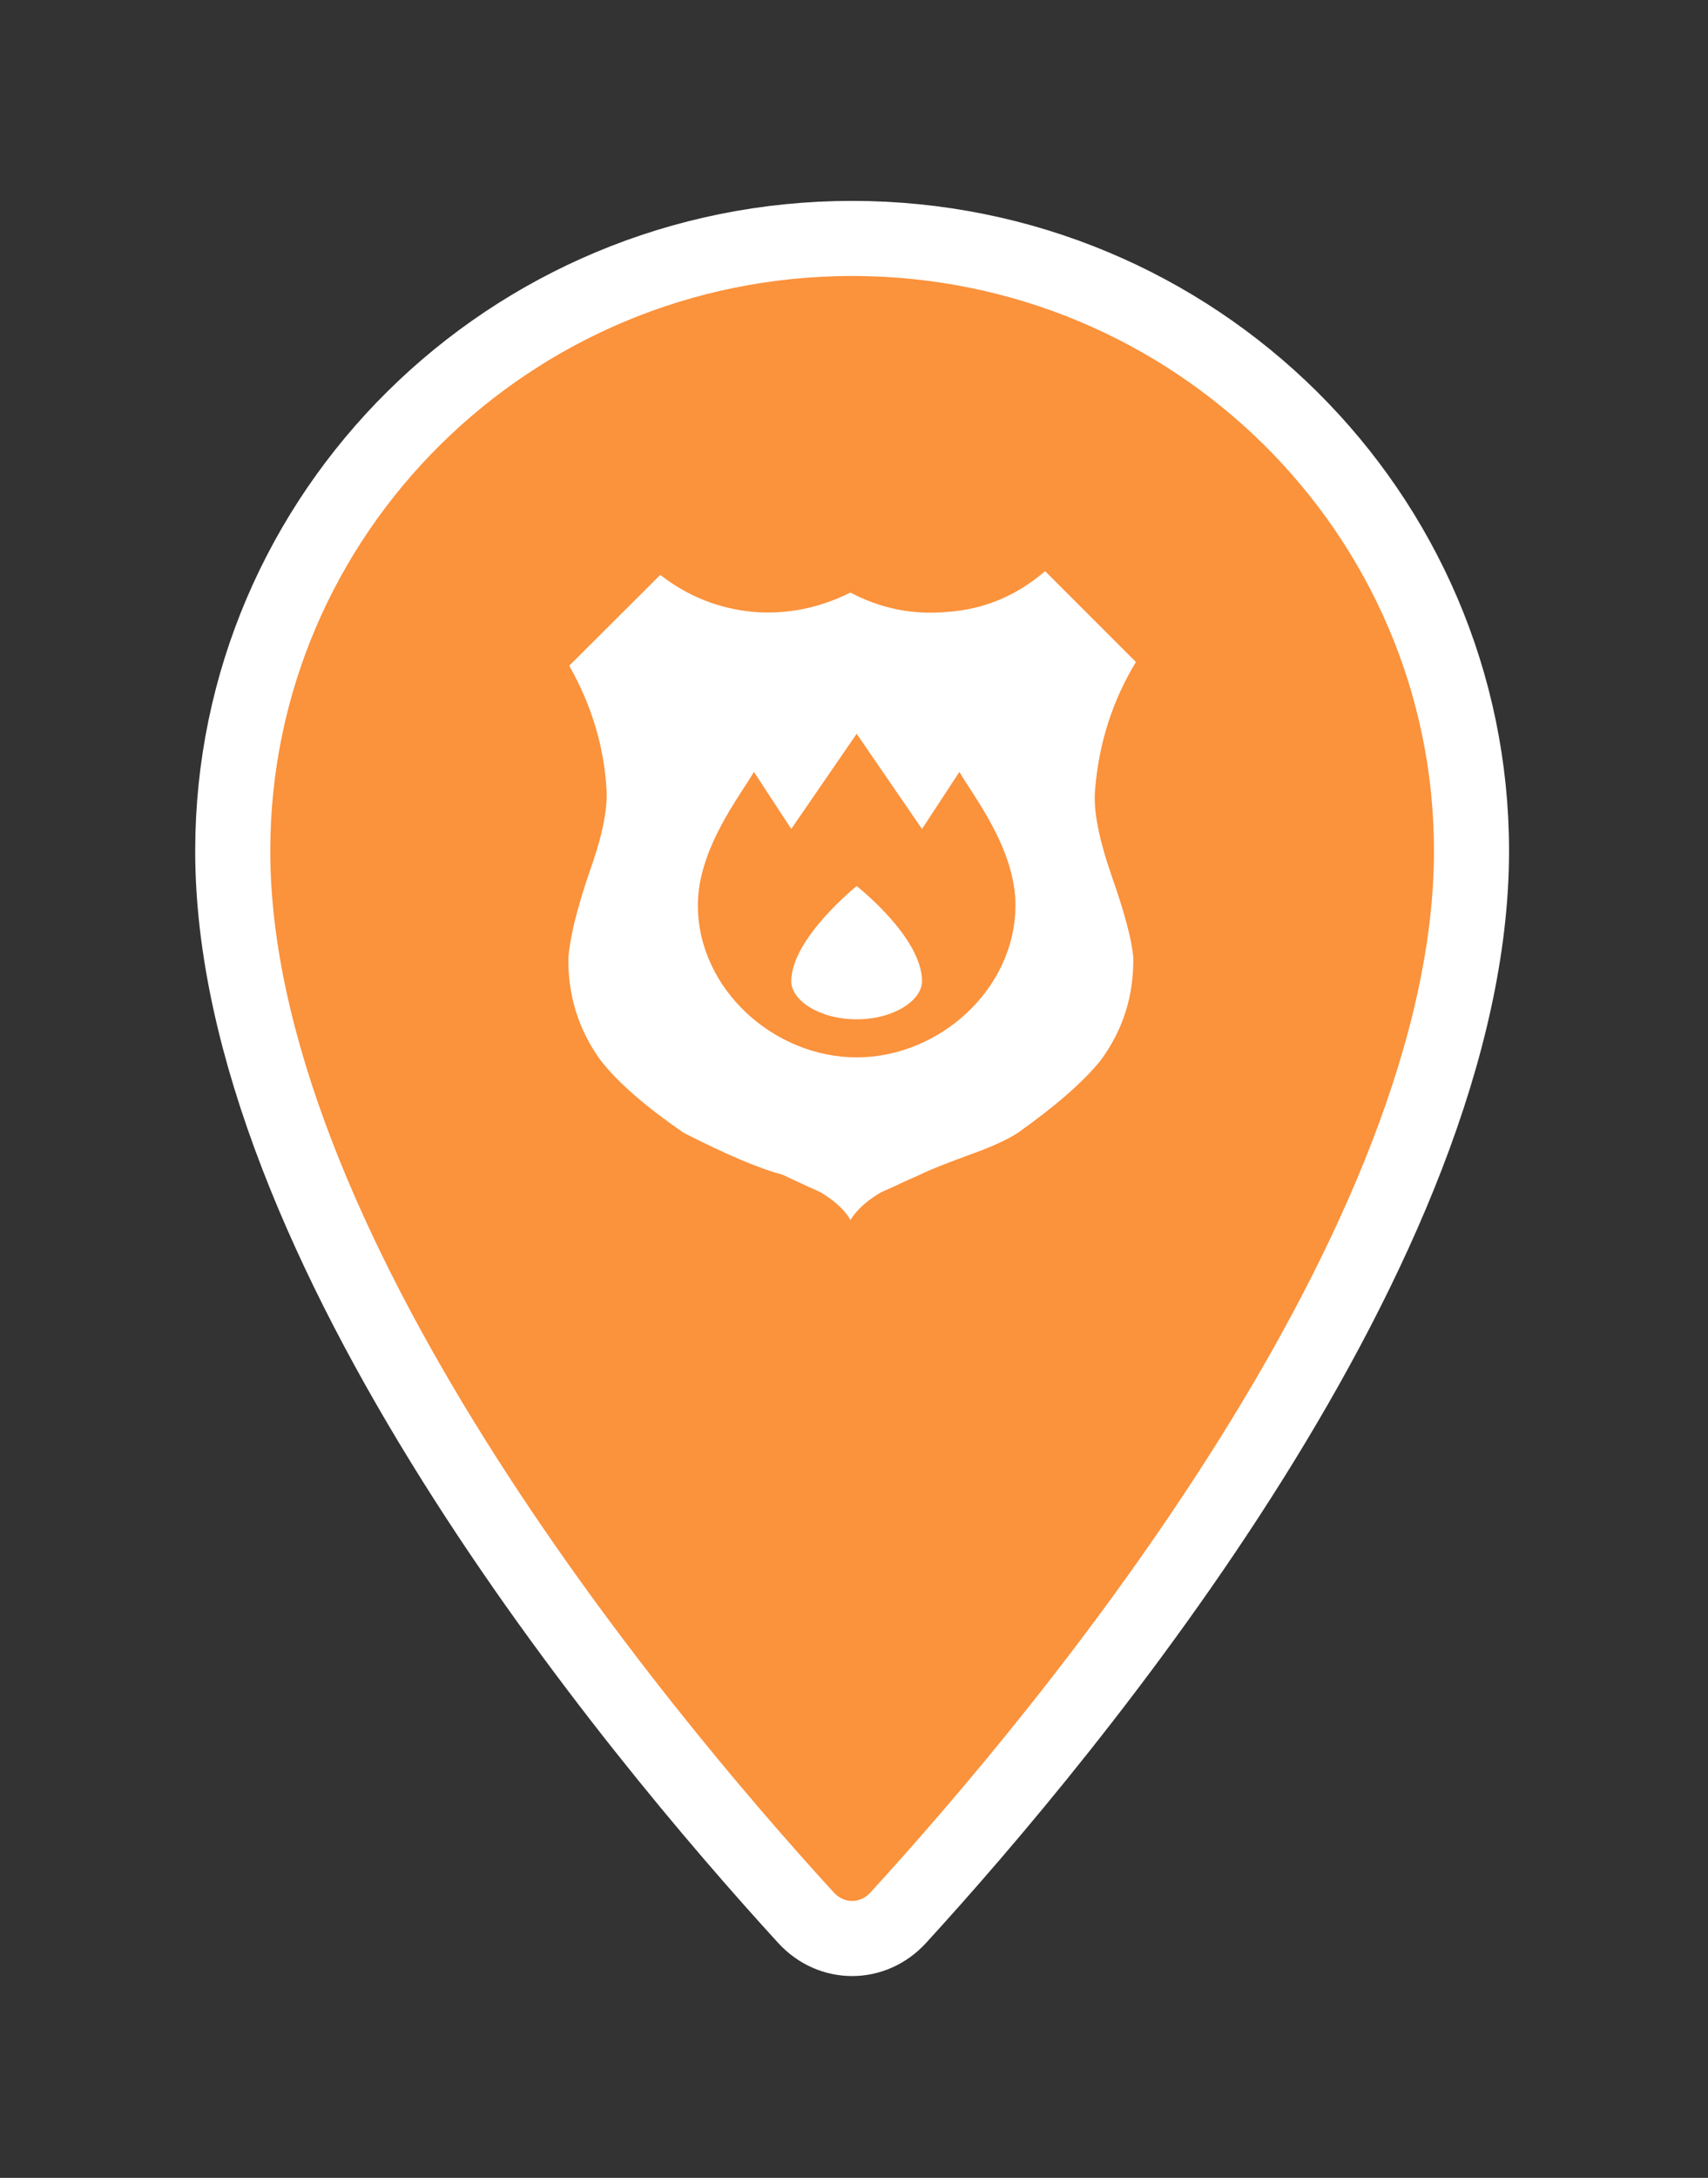 <svg width="91" height="116" viewBox="0 0 91 116" fill="none" xmlns="http://www.w3.org/2000/svg">
<rect x="0" y="0" width="91" height="116" fill="#333333" stroke="none"/>
<path d="M45.4 12.7C63.639 12.7 78.4 27.321 78.4 45.327C78.4 55.696 73.177 67.335 66.606 77.806C60.074 88.215 52.397 97.18 47.862 102.138C46.504 103.622 44.295 103.622 42.937 102.138C38.402 97.179 30.726 88.215 24.194 77.806C17.623 67.335 12.4 55.696 12.4 45.327C12.4 27.321 27.161 12.7 45.4 12.7Z" fill="#FB923C" stroke="white" stroke-width="4"/>
<path d="M45.641 47.194C45.641 47.194 42.157 49.997 42.157 52.263C42.157 53.278 43.65 54.291 45.641 54.291C47.63 54.291 49.124 53.278 49.124 52.263C49.124 49.916 45.641 47.194 45.641 47.194ZM58.343 42.071C58.544 39.603 59.26 37.337 60.52 35.26L55.682 30.421C54.154 31.737 52.413 32.465 50.441 32.594C48.633 32.758 46.92 32.414 45.31 31.561C43.652 32.386 41.946 32.731 40.167 32.594C38.327 32.429 36.666 31.777 35.179 30.621L30.328 35.458C31.521 37.565 32.186 39.769 32.316 42.071C32.378 43.131 32.076 44.589 31.397 46.475C31.089 47.366 30.82 48.27 30.591 49.185C30.421 49.938 30.315 50.55 30.281 51.007C30.255 53.016 30.819 54.831 31.975 56.443C32.878 57.621 34.367 58.921 36.434 60.342C38.697 61.494 40.448 62.242 41.674 62.561L42.691 63.034C43.011 63.186 43.354 63.336 43.711 63.499C44.482 63.961 45.023 64.462 45.31 64.98C45.659 64.42 46.213 63.931 46.95 63.499C47.391 63.309 47.829 63.111 48.262 62.903L49.029 62.561C49.291 62.43 49.636 62.281 50.051 62.117C50.567 61.913 51.085 61.716 51.606 61.526C52.801 61.103 53.672 60.703 54.224 60.342C56.229 58.92 57.696 57.642 58.628 56.497C59.826 54.878 60.407 53.056 60.38 51.007C60.309 50.089 59.921 48.621 59.216 46.622C58.544 44.674 58.246 43.162 58.343 42.071ZM45.641 56.319C41.244 56.319 37.181 52.687 37.181 48.208C37.181 45.166 39.507 42.293 40.167 41.111L42.157 44.153L45.641 39.084L49.124 44.153L51.117 41.111C51.775 42.293 54.102 45.166 54.102 48.208C54.102 52.687 50.039 56.319 45.641 56.319Z" fill="white"/>
</svg>
